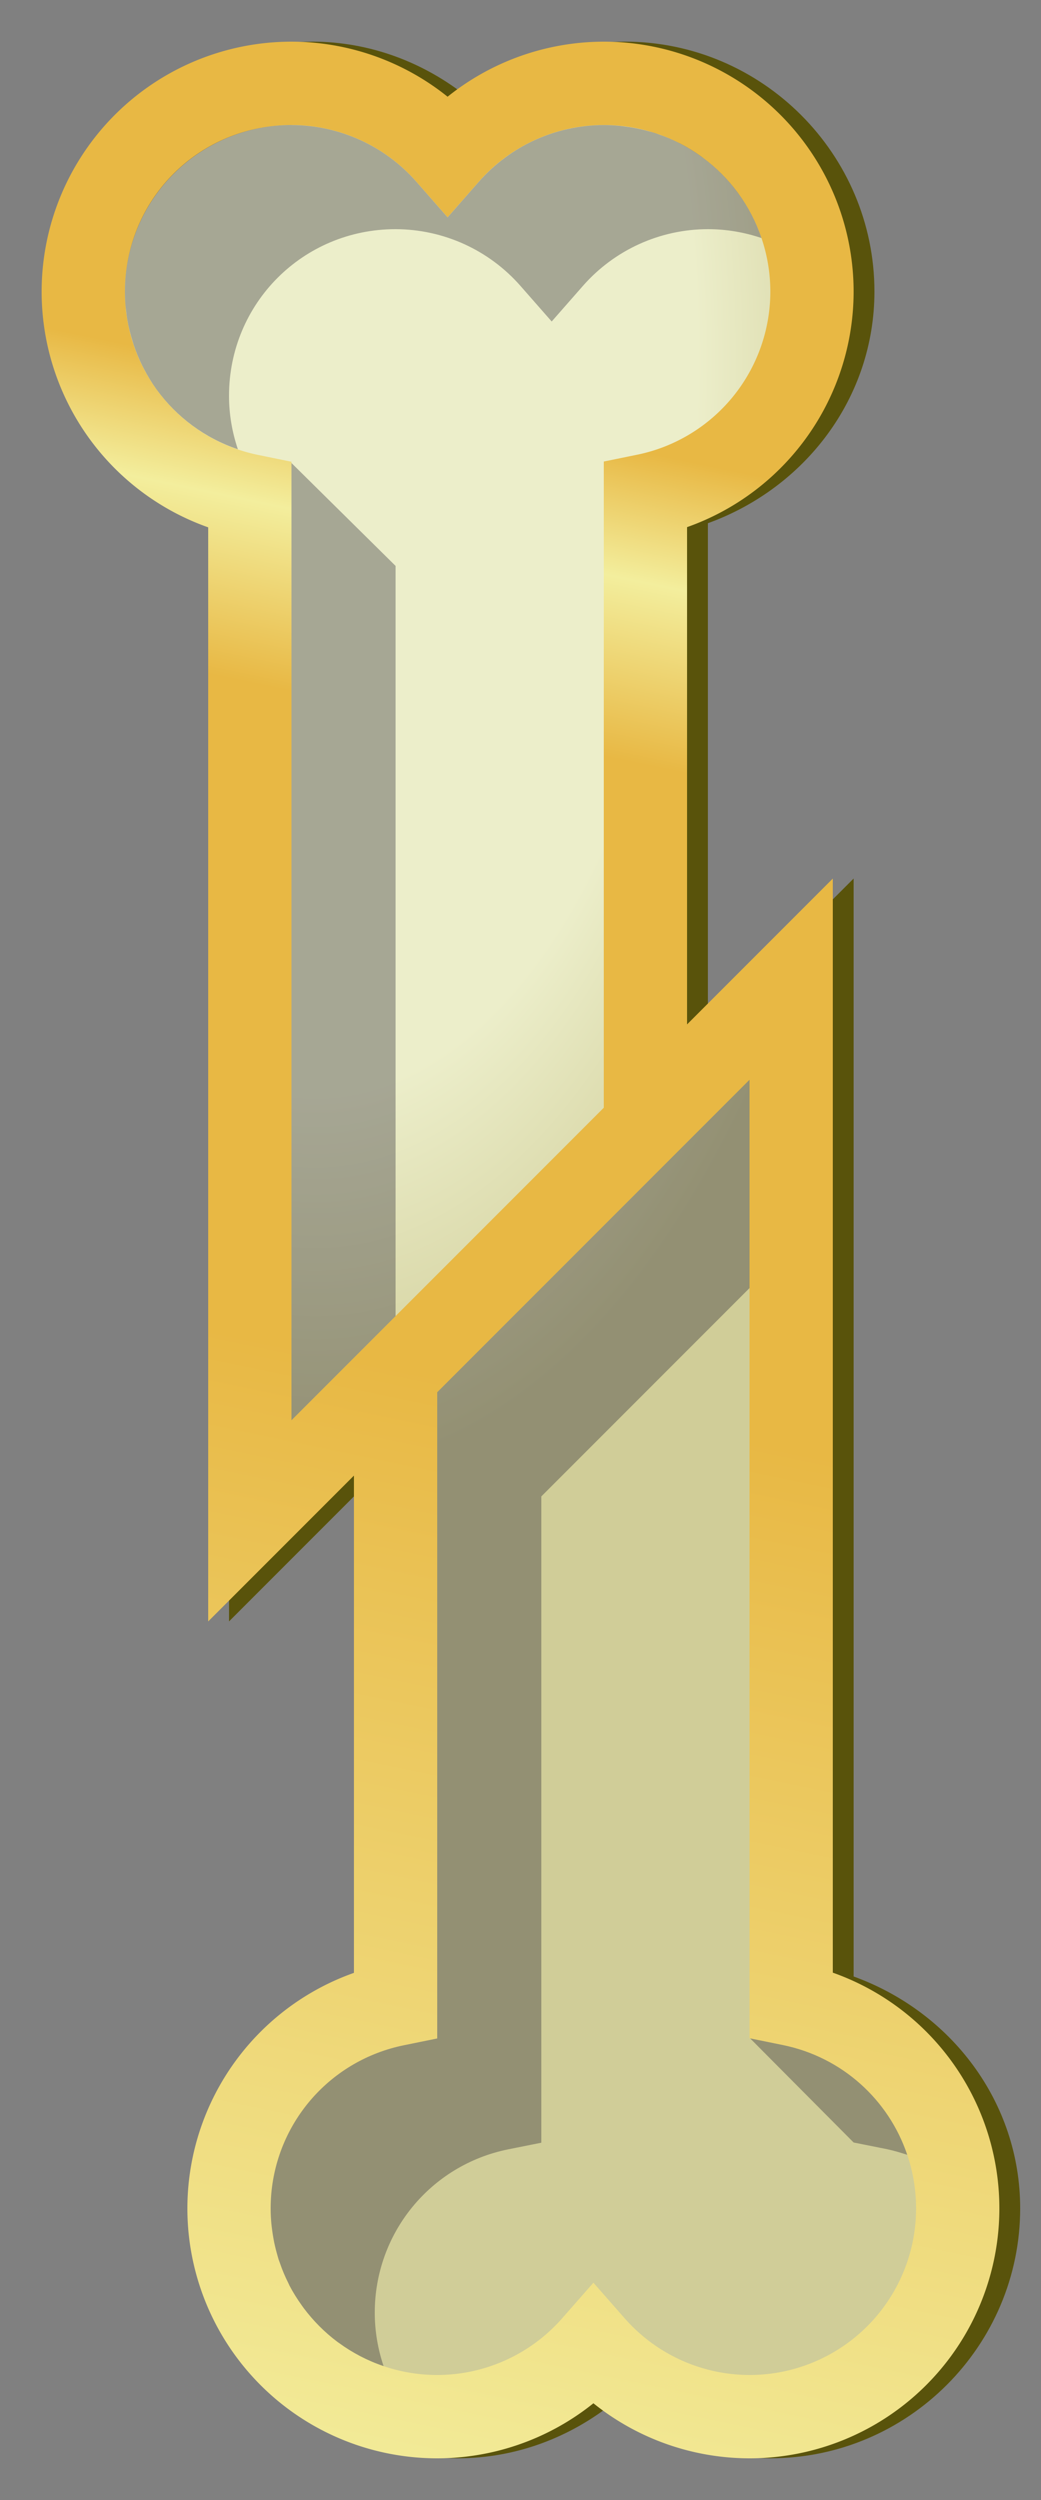 <?xml version="1.0" encoding="UTF-8" standalone="no"?>
<svg xmlns:rdf="http://www.w3.org/1999/02/22-rdf-syntax-ns#" xmlns="http://www.w3.org/2000/svg" height="120" width="50" version="1.1" xmlns:cc="http://creativecommons.org/ns#" xmlns:xlink="http://www.w3.org/1999/xlink" viewBox="0 0 50 120" xmlns:dc="http://purl.org/dc/elements/1.1/">
	<rect x="0" y="0" width="50" height="120" fill="#808080" stroke="none"/>
	<defs>
		<radialGradient id="radialGradient4340" gradientUnits="userSpaceOnUse" cy="79.721" cx="-5.151" gradientTransform="matrix(0 4.3 -2.236 0 193.42 39.389)" r="12.414">
			<stop stop-color="#eceeca" offset="0"/>
			<stop stop-color="#eceeca" offset=".66"/>
			<stop stop-color="#d0cd98" offset="1"/>
		</radialGradient>
		<linearGradient id="linearGradient4367" y2="120" gradientUnits="userSpaceOnUse" x2="10" x1="35">
			<stop stop-color="#e8b844" offset="0"/>
			<stop stop-color="#e8b844" offset=".18"/>
			<stop stop-color="#f3ee9d" offset=".23"/>
			<stop stop-color="#e8b844" offset=".3"/>
			<stop stop-color="#e8b844" offset=".55"/>
			<stop stop-color="#f3ee9d" offset="1"/>
		</linearGradient>
	</defs>
	<title>Femur Badge</title>
	<path fill="#59530b" d="m15 2c-6.604 0-12 5.396-12 12 0.001 5.099 3.316 9.431 8 11.127v52.701l7-7v24.055c-4.68 1.694-7.995 6.02-8 11.115 0 6.604 5.396 12 12 12h0.002c2.758-0.003 5.385-0.991 7.5-2.699 2.114 1.707 4.737 2.695 7.494 2.699h0.002 0.002c6.604 0 12-5.396 12-12-0.001-5.099-3.316-9.431-8-11.127v-52.701l-3.414 3.414-3.586 3.586v-24.055c4.68-1.694 7.995-6.02 8-11.115v-0.002c0-6.604-5.396-12-12-12h-0.002c-2.758 0.003-5.385 0.991-7.5 2.699-2.114-1.707-4.737-2.695-7.494-2.699h-0.002z"/>
	<path d="m14 4a10 10 0 0 0 -10 10 10 10 0 0 0 8 9.797v49.203l19-19v-30.213a10 10 0 0 0 8 -9.787 10 10 0 0 0 -10 -10 10 10 0 0 0 -7.502 3.4 10 10 0 0 0 -7.498 -3.4zm24 43-19 19v30.213a10 10 0 0 0 -8 9.787 10 10 0 0 0 10 10 10 10 0 0 0 7.502 -3.4 10 10 0 0 0 7.498 3.4 10 10 0 0 0 10 -10 10 10 0 0 0 -8 -9.797v-49.203z" stroke="url(#linearGradient4367)" stroke-width="4px" fill="url(#radialGradient4340)"/>
	<path fill-opacity=".33" fill="#1a1828" d="m13.996 6c-4.162 0.002-7.548 3.128-7.955 7.178-0.027 0.27-0.041 0.544-0.041 0.822 0 0.23 0.01 0.458 0.029 0.684 0.006 0.075 0.019 0.149 0.027 0.224 0.015 0.135 0.031 0.268 0.053 0.401 0.062 0.376 0.155 0.743 0.268 1.101 0.015 0.046 0.028 0.093 0.043 0.139 0.118 0.35 0.259 0.69 0.422 1.017 0.022 0.045 0.045 0.089 0.068 0.133 0.174 0.333 0.368 0.655 0.586 0.959 0.012 0.017 0.023 0.033 0.035 0.049 0.954 1.307 2.3 2.319 3.895 2.859-0.273-0.809-0.426-1.671-0.426-2.566 0-4.441 3.556-7.998 7.996-8h0.004c2.297 0.005 4.48 0.995 5.996 2.721l1.502 1.711 1.502-1.711c1.517-1.727 3.701-2.718 6-2.721 0.903 0 1.767 0.154 2.574 0.426-0.261-0.778-0.641-1.5-1.113-2.149-0.018-0.024-0.035-0.048-0.053-0.072-0.46-0.617-1.009-1.161-1.625-1.621-0.042-0.031-0.082-0.064-0.125-0.094-0.301-0.216-0.618-0.411-0.949-0.584-0.04-0.021-0.082-0.04-0.123-0.06-0.308-0.154-0.628-0.287-0.957-0.4-0.058-0.02-0.113-0.044-0.172-0.062-0.083-0.027-0.169-0.048-0.254-0.072-0.148-0.042-0.298-0.08-0.449-0.113-0.089-0.02-0.179-0.038-0.27-0.055-0.167-0.031-0.336-0.058-0.507-0.078-0.073-0.009-0.146-0.021-0.219-0.027-0.25-0.023-0.502-0.037-0.758-0.037-0.287 0-0.573 0.016-0.855 0.047-0.283 0.031-0.562 0.077-0.838 0.137-0.828 0.18-1.621 0.491-2.348 0.918-0.242 0.142-0.478 0.299-0.705 0.467s-0.445 0.347-0.654 0.539c-0.21 0.192-0.41 0.397-0.6 0.613l-1.502 1.711-1.502-1.711c-1.516-1.726-3.699-2.716-5.996-2.721h-0.004zm0.004 16.225v45.947l3-3 2-2v-36.008l-5-4.939zm22 29.603l-3 3-12 12v31.018l-1.6 0.326c-3.499 0.714-6.058 3.618-6.369 7.118-0.02 0.24-0.031 0.47-0.031 0.71 0 0.26 0.014 0.51 0.037 0.76 0.007 0.07 0.019 0.15 0.027 0.22 0.021 0.17 0.047 0.34 0.079 0.51 0.016 0.09 0.033 0.18 0.052 0.26 0.034 0.16 0.075 0.31 0.117 0.46 0.024 0.08 0.045 0.17 0.071 0.25 0.018 0.05 0.041 0.11 0.06 0.16 0.115 0.34 0.251 0.66 0.407 0.97 0.019 0.04 0.034 0.08 0.054 0.12 0.173 0.33 0.369 0.64 0.584 0.94 0.032 0.05 0.067 0.09 0.1 0.14 0.459 0.61 1.002 1.16 1.617 1.62 0.024 0.02 0.048 0.03 0.072 0.05 0.646 0.47 1.365 0.85 2.139 1.11h0.008c-0.272-0.8-0.424-1.67-0.424-2.57 0.005-3.81 2.668-7.07 6.4-7.83l1.6-0.32v-31.022l10-10v-10zm0.029 46.014l4.971 4.998 1.6 0.32c0.335 0.07 0.657 0.17 0.974 0.27-0.001 0-0.001 0-0.002-0.01-0.892-2.63-3.116-4.675-5.972-5.258l-1.571-0.32z"/>
</svg>
